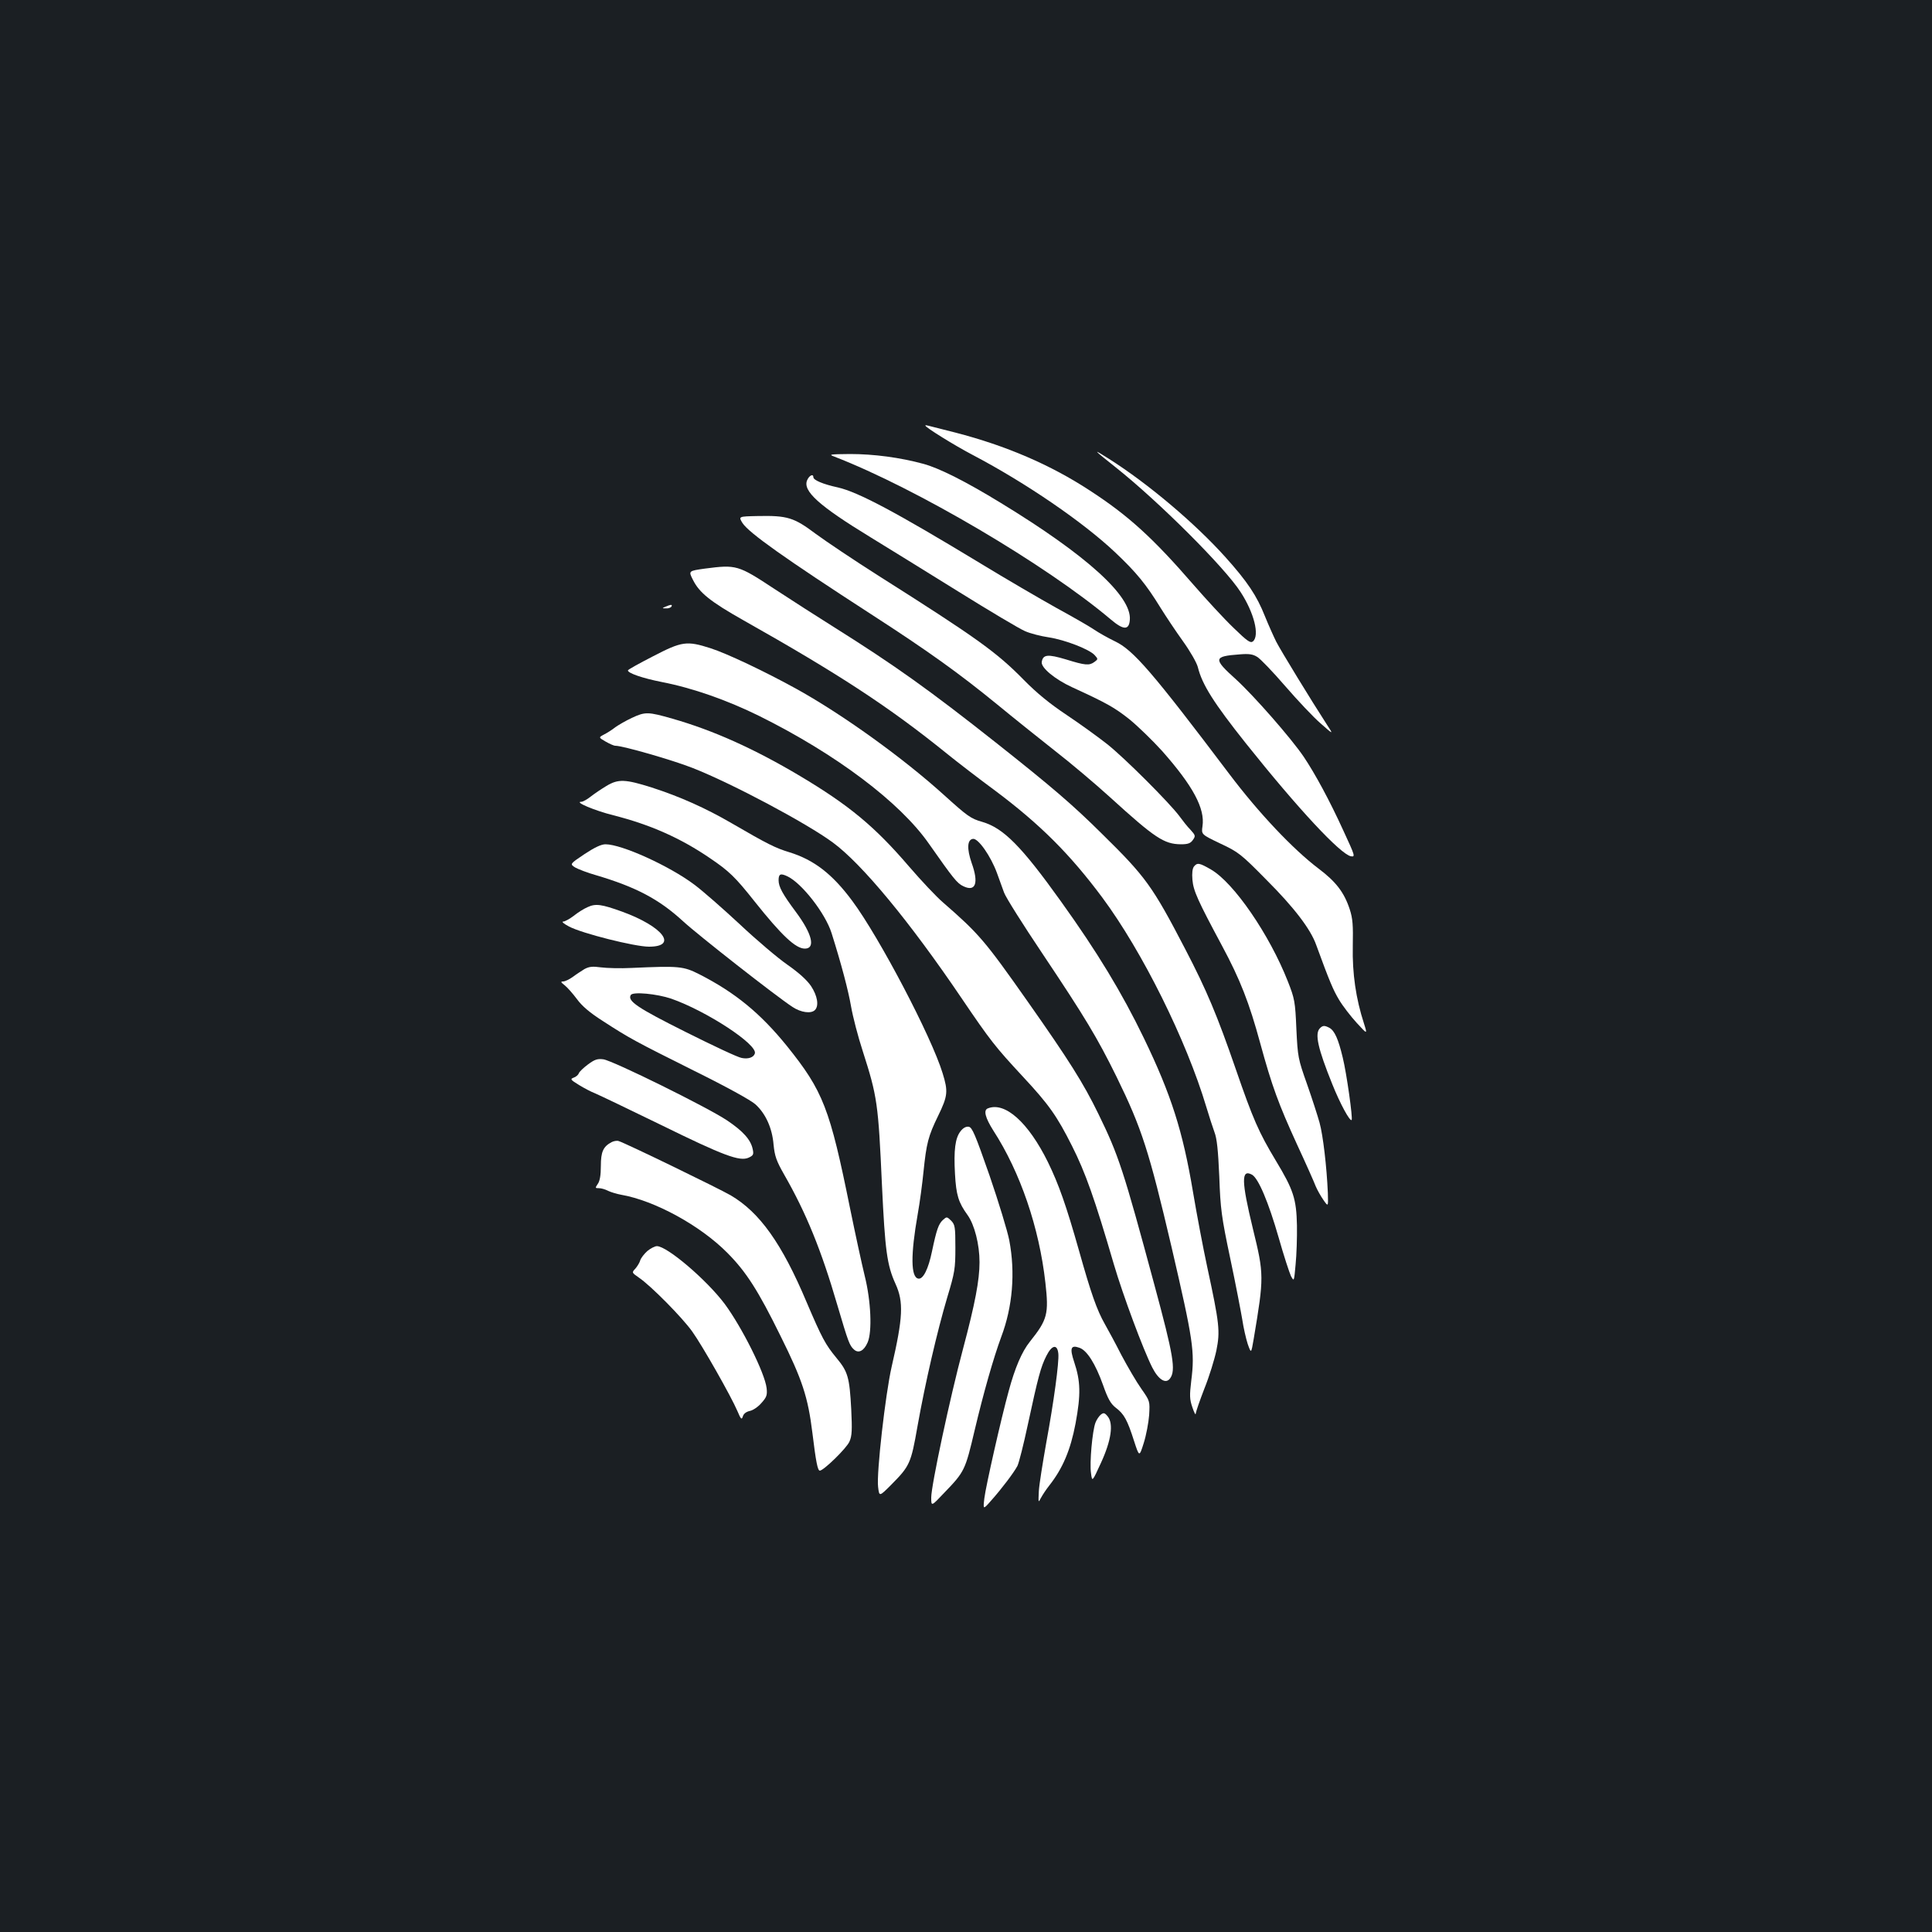 <?xml version="1.0" standalone="no"?>
<!DOCTYPE svg PUBLIC "-//W3C//DTD SVG 20010904//EN"
 "http://www.w3.org/TR/2001/REC-SVG-20010904/DTD/svg10.dtd">
<svg version="1.0" xmlns="http://www.w3.org/2000/svg"
 width="1000pt" height="1000pt" viewBox="0 0 1000 1000"
 preserveAspectRatio="xMidYMid meet">
<rect width="100%" height="100%" fill="#1b1f23"/>
<g transform="translate(0,1000) scale(0.1,-0.1)"
fill="#ffffff" stroke="none">
<path d="M4790 7797 c0 -9 148 -101 245 -152 276 -145 572 -348 737 -504 110
-104 160 -165 235 -287 28 -45 80 -123 116 -173 38 -53 71 -111 77 -134 22
-90 82 -185 249 -395 272 -341 489 -573 543 -584 24 -4 22 1 -38 131 -72 158
-147 296 -206 384 -66 97 -256 314 -351 401 -119 107 -117 119 20 129 47 4 68
1 90 -13 16 -9 81 -77 145 -151 64 -74 146 -161 183 -193 68 -60 68 -60 32 -5
-78 120 -238 382 -261 427 -13 26 -40 86 -59 133 -42 106 -91 179 -204 305
-159 177 -401 381 -603 509 -88 56 -85 51 35 -44 224 -178 565 -519 646 -645
70 -107 100 -226 64 -256 -13 -10 -29 1 -101 71 -48 46 -141 147 -208 224
-209 241 -335 356 -535 486 -203 133 -433 232 -696 300 -164 42 -155 40 -155
36z"/>
<path d="M4320 7636 c421 -163 1094 -559 1429 -842 66 -56 95 -57 99 -2 10
122 -222 333 -668 605 -183 112 -319 180 -400 202 -121 33 -257 51 -380 51
-107 -1 -113 -2 -80 -14z"/>
<path d="M4178 7515 c-25 -56 61 -133 328 -296 85 -52 289 -178 453 -280 164
-102 320 -195 347 -206 27 -12 82 -26 123 -32 84 -13 210 -62 237 -92 18 -20
18 -21 -1 -35 -27 -20 -48 -18 -148 13 -94 28 -119 26 -125 -14 -4 -29 68 -89
157 -130 179 -82 220 -105 298 -167 44 -36 120 -110 168 -163 160 -181 223
-298 209 -390 -6 -42 -6 -42 92 -89 94 -44 107 -54 239 -188 142 -142 229
-255 258 -338 69 -189 88 -233 118 -283 19 -32 60 -85 91 -119 56 -61 56 -61
38 -4 -42 129 -61 260 -58 400 2 110 0 143 -16 192 -29 88 -72 143 -161 210
-132 100 -308 286 -460 487 -401 531 -499 645 -595 690 -35 17 -83 44 -105 59
-23 16 -112 67 -198 114 -86 48 -261 150 -389 228 -442 268 -636 371 -741 395
-78 17 -127 38 -127 53 0 19 -21 10 -32 -15z"/>
<path d="M3843 7293 c33 -51 219 -183 667 -473 297 -192 454 -305 650 -465 85
-70 220 -178 300 -241 80 -62 208 -170 285 -240 233 -212 280 -243 367 -244
37 0 50 5 62 22 15 21 14 24 -12 53 -16 16 -41 48 -57 70 -50 68 -286 304
-375 374 -47 37 -141 105 -210 151 -87 58 -154 113 -220 180 -142 145 -246
219 -753 540 -126 80 -272 178 -325 217 -113 85 -147 95 -300 92 -100 -2 -100
-2 -79 -36z"/>
<path d="M3649 7057 c-86 -12 -86 -12 -62 -59 33 -66 90 -112 260 -208 493
-278 754 -448 1053 -690 52 -42 166 -130 253 -194 232 -174 385 -327 552 -551
208 -280 436 -740 539 -1085 14 -47 33 -105 42 -130 13 -33 19 -95 25 -230 6
-168 11 -207 57 -425 28 -132 55 -274 62 -315 6 -41 19 -98 28 -126 18 -51 18
-51 31 25 54 322 54 334 -4 571 -60 248 -61 310 -5 280 33 -18 85 -140 139
-328 26 -92 55 -180 63 -197 16 -29 16 -29 24 60 5 50 8 140 7 202 -3 138 -18
184 -109 335 -89 148 -118 214 -209 478 -94 272 -149 404 -260 617 -170 327
-205 375 -430 596 -153 152 -262 245 -550 473 -344 272 -523 400 -840 599 -77
48 -215 137 -307 197 -188 124 -197 126 -359 105z"/>
<path d="M3445 6860 c-19 -8 -19 -9 2 -9 12 -1 25 4 28 9 7 12 -2 12 -30 0z"/>
<path d="M3380 6603 c-72 -37 -130 -69 -130 -73 0 -14 74 -40 175 -60 160 -31
339 -94 505 -176 397 -197 728 -446 878 -661 127 -181 146 -205 178 -220 64
-31 81 16 43 121 -25 73 -23 120 7 124 27 4 92 -89 124 -176 11 -31 28 -77 37
-102 9 -25 98 -166 198 -315 222 -332 284 -435 385 -640 130 -266 167 -381
284 -880 112 -483 121 -541 102 -691 -9 -77 -9 -96 6 -139 9 -27 17 -42 17
-32 1 10 21 68 45 130 25 62 52 150 62 197 20 100 16 138 -47 430 -22 102 -55
277 -74 390 -53 316 -113 504 -254 796 -114 236 -242 447 -430 709 -204 285
-297 379 -407 411 -60 17 -76 29 -199 140 -210 190 -522 415 -762 548 -161 89
-361 184 -446 211 -122 39 -147 36 -297 -42z"/>
<path d="M3270 6284 c-30 -14 -68 -36 -85 -48 -16 -13 -43 -30 -59 -38 -28
-15 -28 -15 8 -36 21 -12 43 -22 51 -22 39 0 296 -74 400 -115 206 -81 592
-287 726 -386 151 -111 399 -411 667 -807 149 -220 175 -252 314 -402 137
-147 178 -205 257 -362 69 -137 117 -272 216 -611 48 -163 152 -442 199 -535
32 -63 70 -87 92 -57 31 42 18 119 -81 485 -161 597 -185 670 -290 885 -78
160 -152 277 -365 580 -223 317 -252 351 -439 514 -34 29 -113 113 -175 185
-178 208 -311 318 -566 470 -237 141 -449 236 -659 296 -126 36 -141 37 -211
4z"/>
<path d="M3139 5932 c-25 -15 -61 -39 -80 -54 -20 -16 -42 -28 -50 -28 -39 0
67 -45 166 -70 190 -48 348 -118 500 -222 99 -67 131 -98 230 -223 141 -177
213 -245 261 -245 56 0 38 76 -46 189 -70 94 -90 131 -90 165 0 33 10 37 46
20 75 -36 196 -192 228 -293 52 -165 87 -299 101 -380 9 -52 36 -157 61 -233
75 -234 80 -270 99 -692 16 -339 26 -414 70 -511 43 -94 39 -174 -20 -430 -32
-140 -79 -552 -70 -621 6 -51 6 -51 67 10 97 98 103 110 137 304 40 225 102
492 154 667 39 129 42 149 42 257 0 108 -2 119 -22 140 -22 21 -23 21 -42 4
-23 -21 -33 -49 -57 -163 -19 -92 -46 -146 -71 -141 -39 7 -40 123 -3 333 11
61 24 160 30 220 15 146 24 184 76 290 50 103 52 126 23 220 -58 190 -328 704
-467 891 -104 141 -200 214 -327 253 -72 22 -112 42 -298 150 -134 78 -268
138 -414 185 -136 43 -173 45 -234 8z"/>
<path d="M3025 5579 c-76 -51 -76 -51 -48 -69 16 -9 65 -28 108 -40 206 -61
326 -124 450 -238 77 -71 480 -387 567 -444 44 -29 96 -36 116 -16 22 22 13
74 -20 124 -22 32 -63 69 -123 111 -49 34 -160 128 -246 209 -86 80 -192 173
-235 205 -129 97 -376 209 -460 209 -22 0 -56 -16 -109 -51z"/>
<path d="M6180 5515 c-8 -10 -11 -34 -8 -69 5 -57 27 -106 153 -341 94 -175
141 -295 198 -505 61 -223 94 -313 191 -525 46 -99 89 -196 96 -215 8 -19 26
-51 40 -71 25 -36 25 -36 23 35 -6 138 -25 300 -43 365 -10 36 -39 126 -65
200 -46 130 -48 139 -55 285 -6 142 -9 157 -44 246 -95 242 -280 512 -399 580
-59 34 -70 36 -87 15z"/>
<path d="M3042 5305 c-19 -8 -51 -28 -72 -45 -21 -16 -46 -30 -55 -30 -10 0 4
-12 31 -26 66 -35 339 -104 413 -104 152 0 73 104 -138 181 -108 39 -138 43
-179 24z"/>
<path d="M3025 4984 c-16 -10 -44 -28 -61 -41 -17 -12 -39 -23 -49 -23 -14 0
-13 -4 8 -20 14 -11 42 -43 63 -71 26 -36 66 -70 133 -113 142 -92 169 -106
473 -258 166 -82 295 -153 318 -174 53 -48 87 -123 94 -209 6 -59 14 -83 55
-155 113 -197 192 -390 275 -675 57 -193 63 -209 86 -230 24 -22 52 -7 71 37
24 56 17 215 -15 343 -15 61 -49 218 -76 350 -105 519 -139 607 -327 841 -137
169 -267 276 -453 371 -83 42 -105 44 -350 33 -58 -3 -130 -1 -160 3 -43 6
-61 4 -85 -9z m449 -153 c183 -64 449 -238 433 -284 -6 -20 -34 -30 -68 -23
-20 3 -149 64 -289 134 -250 125 -304 161 -285 192 11 18 135 6 209 -19z"/>
<path d="M6832 4678 c-28 -28 -11 -104 64 -290 40 -100 91 -194 100 -185 7 7
-26 242 -46 323 -23 96 -42 139 -69 154 -25 13 -34 13 -49 -2z"/>
<path d="M3044 4491 c-23 -17 -45 -38 -48 -46 -3 -9 -15 -19 -27 -23 -19 -7
-16 -11 28 -38 26 -16 64 -36 83 -43 19 -8 172 -81 340 -163 326 -160 409
-191 455 -170 24 11 27 17 21 44 -10 48 -48 92 -133 149 -102 68 -590 309
-640 316 -31 4 -45 -1 -79 -26z"/>
<path d="M5113 4263 c-24 -9 -13 -49 28 -114 140 -216 238 -503 270 -789 18
-161 11 -190 -80 -304 -42 -52 -78 -137 -110 -256 -39 -141 -119 -495 -126
-555 -7 -60 -7 -60 36 -11 56 63 116 143 135 178 8 16 32 111 54 214 53 246
67 299 96 356 29 58 57 62 62 11 4 -45 -23 -246 -63 -463 -18 -102 -36 -213
-38 -248 -3 -61 -3 -62 11 -35 8 15 27 44 43 64 70 89 110 184 136 321 28 151
26 219 -7 318 -24 72 -18 90 27 74 39 -13 83 -83 122 -192 26 -74 40 -98 67
-119 42 -32 59 -62 94 -172 27 -83 27 -83 50 -10 13 41 25 106 28 145 4 72 4
72 -40 135 -25 35 -71 114 -103 174 -31 61 -70 133 -86 161 -42 74 -72 160
-133 377 -68 240 -106 347 -162 462 -101 205 -222 314 -311 278z"/>
<path d="M4972 4145 c-28 -35 -36 -98 -29 -221 6 -110 18 -148 65 -213 36 -50
62 -152 62 -244 0 -93 -23 -214 -85 -447 -68 -254 -165 -709 -165 -771 0 -47
0 -47 68 25 105 109 108 116 157 324 46 194 97 373 138 484 58 154 73 330 41
498 -9 47 -55 198 -102 335 -75 215 -90 250 -108 253 -14 2 -29 -6 -42 -23z"/>
<path d="M3165 4088 c-43 -23 -55 -50 -55 -123 0 -47 -5 -78 -16 -93 -14 -21
-14 -22 6 -22 12 0 33 -6 48 -14 15 -7 45 -16 67 -20 173 -30 410 -159 551
-302 96 -97 158 -193 274 -429 113 -227 142 -316 165 -502 18 -148 27 -194 38
-195 19 -1 141 118 154 151 13 29 14 61 9 166 -9 167 -17 195 -77 267 -57 69
-75 103 -154 288 -128 304 -243 465 -393 553 -62 36 -546 271 -580 281 -9 3
-26 0 -37 -6z"/>
<path d="M3351 3525 c-16 -14 -33 -36 -37 -48 -3 -12 -15 -31 -25 -43 -20 -21
-19 -21 18 -47 61 -41 225 -207 276 -279 53 -74 201 -335 234 -412 18 -43 22
-46 28 -27 4 14 18 24 36 28 16 3 43 21 60 41 27 30 31 41 27 77 -9 78 -127
314 -217 436 -94 125 -298 299 -351 299 -10 0 -32 -11 -49 -25z"/>
<path d="M5698 2678 c-9 -7 -22 -26 -28 -42 -16 -42 -31 -208 -23 -261 6 -46
6 -46 51 52 54 117 66 203 36 241 -16 20 -22 21 -36 10z"/>
</g>
</svg>
